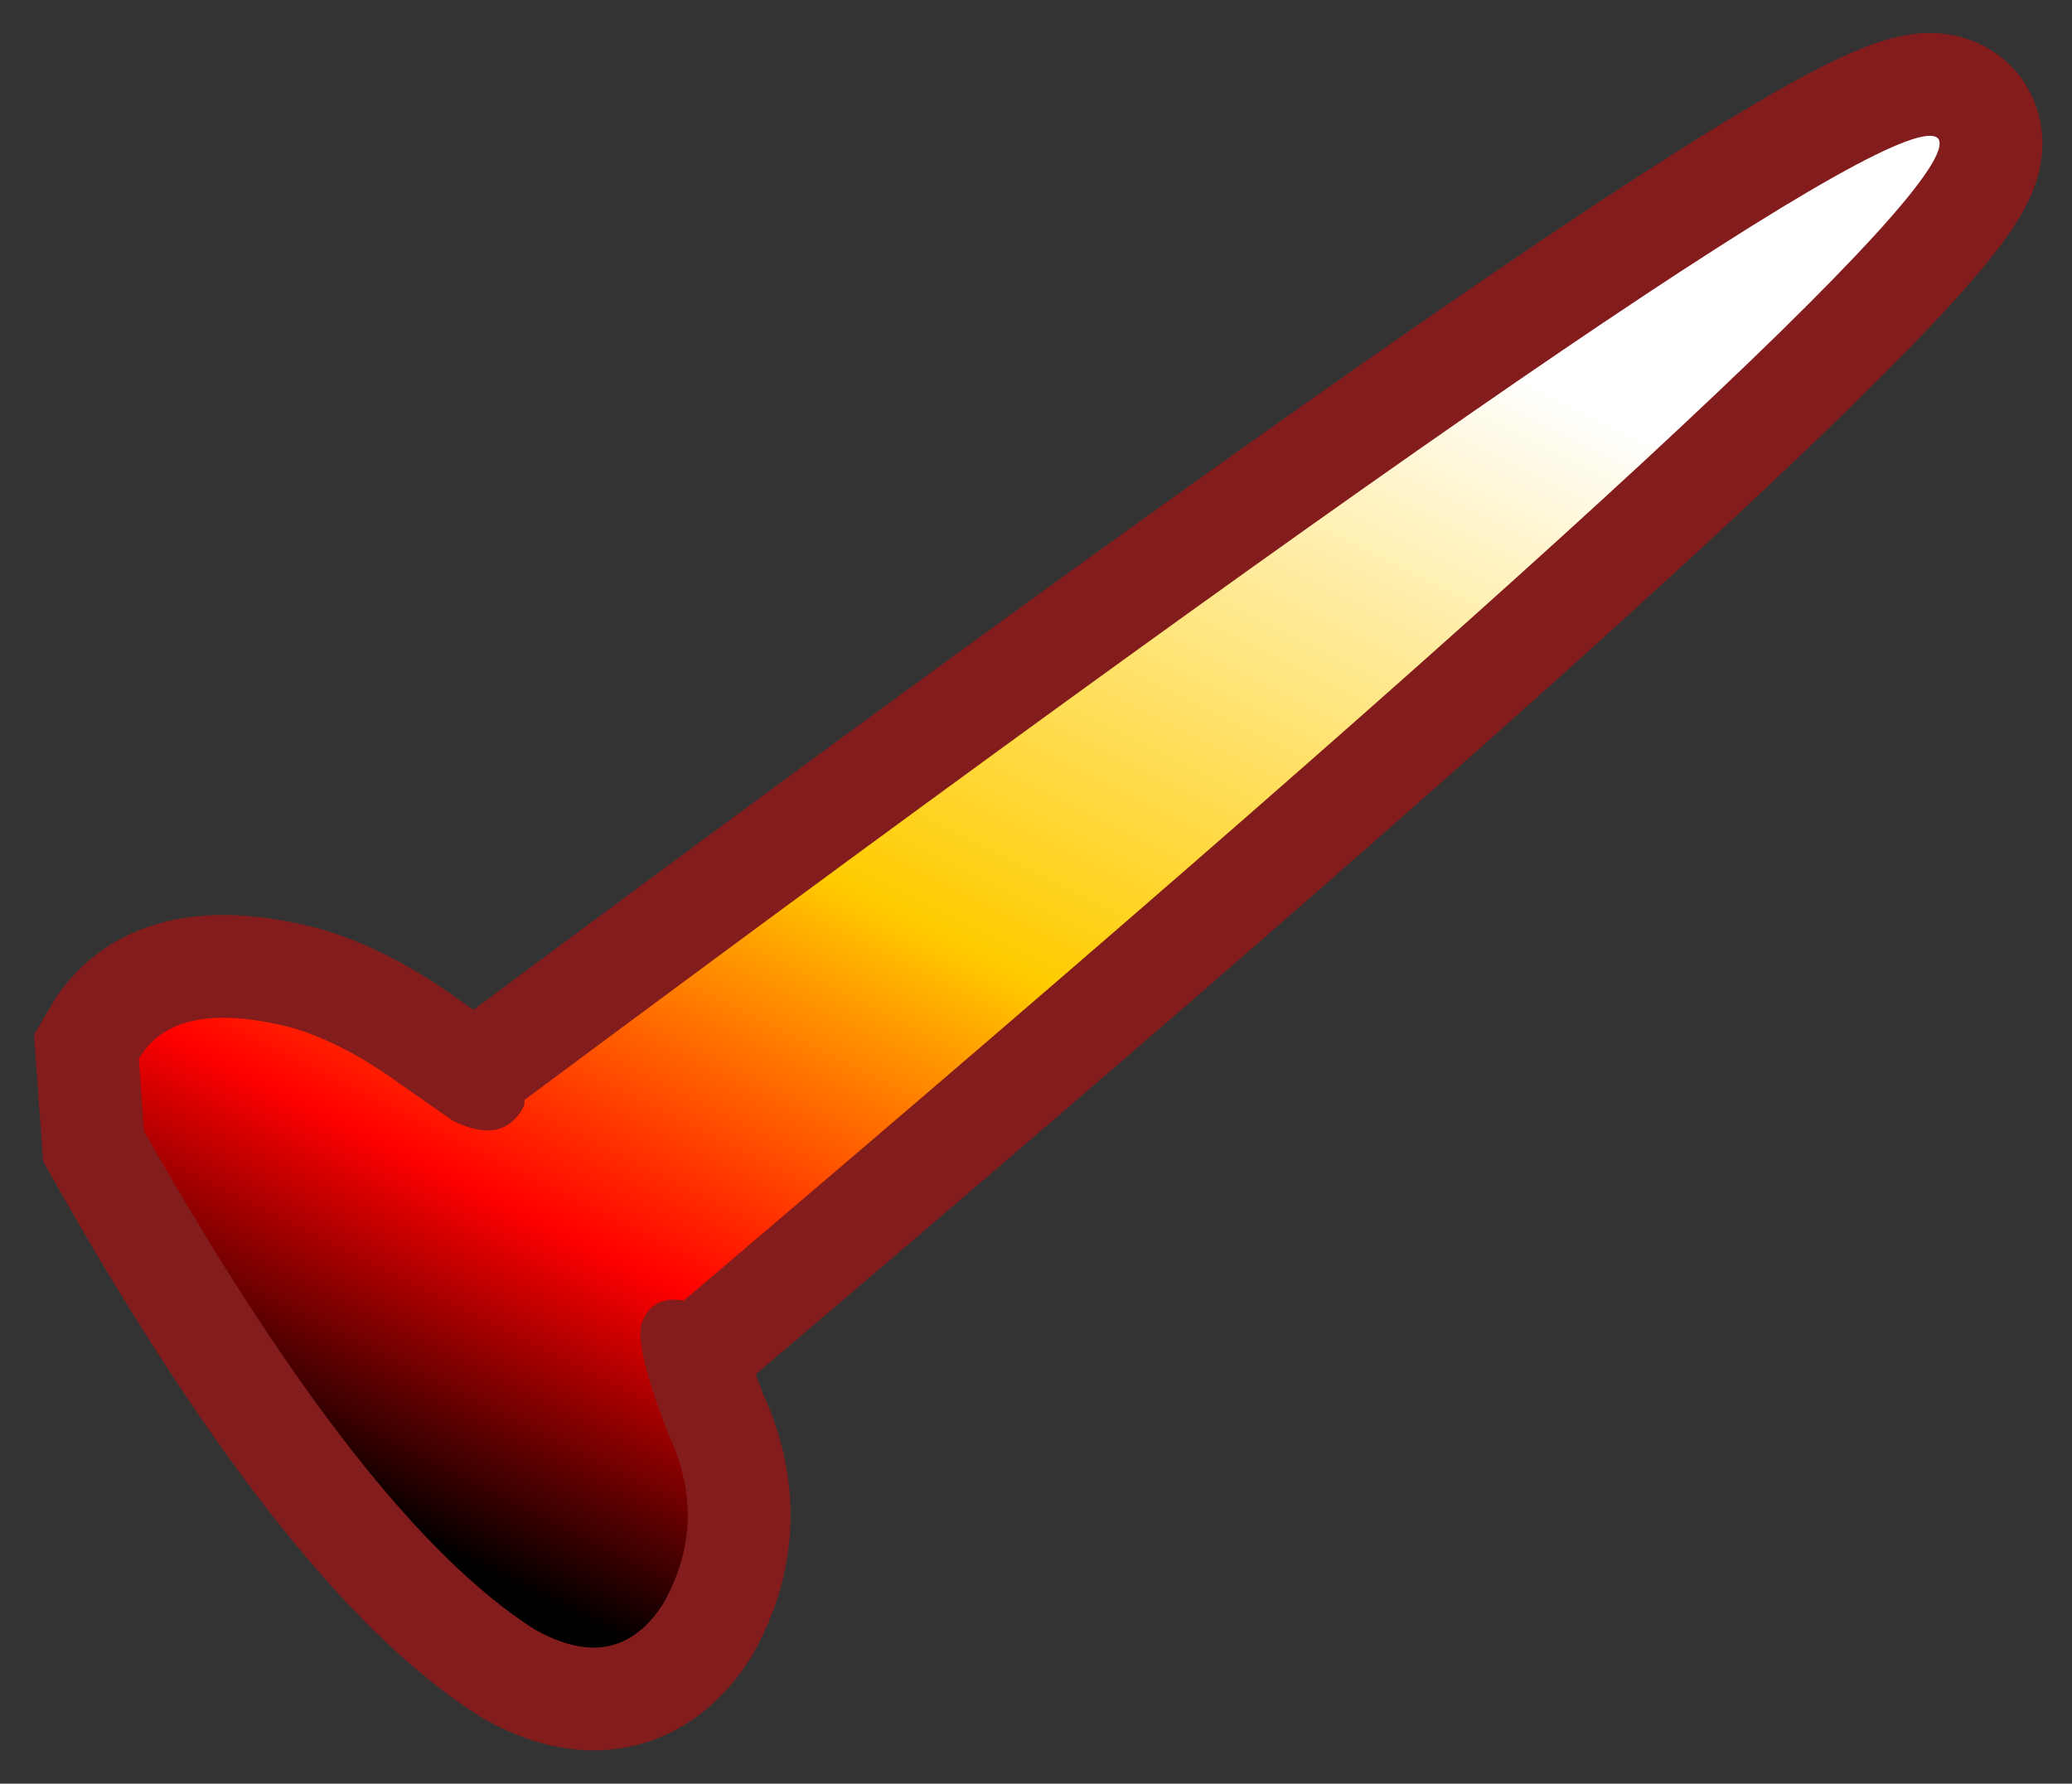 <?xml version="1.0" encoding="UTF-8" standalone="no"?>
<svg xmlns:xlink="http://www.w3.org/1999/xlink" height="17.35px" width="20.15px" xmlns="http://www.w3.org/2000/svg">
  <rect width="100%" height="100%" fill="#333333" stroke="none"/>
  <g transform="matrix(1.0, 0.0, 0.0, 1.0, 1.3, 1.3)">
    <path d="M2.6 9.25 Q2.05 8.85 1.55 8.7 0.4 8.4 0.05 9.0 L0.1 9.7 Q2.25 13.5 3.9 14.55 4.7 15.0 5.15 14.3 5.6 13.5 5.2 12.65 4.85 11.75 4.95 11.55 5.05 11.3 5.35 11.35 17.95 0.65 17.55 0.05 17.1 -0.5 3.8 9.4 L3.8 9.45 Q3.6 9.85 3.1 9.6 L2.6 9.25 Z" fill="none" stroke="#831d1d" stroke-linecap="square" stroke-linejoin="miter" stroke-miterlimit="3.0" stroke-width="2.0"/>
    <path d="M3.8 9.45 L3.8 9.4 Q17.1 -0.5 17.55 0.05 17.95 0.65 5.35 11.35 5.05 11.3 4.95 11.55 4.85 11.75 5.2 12.65 5.6 13.5 5.15 14.3 4.7 15.0 3.9 14.55 2.25 13.5 0.1 9.7 L0.05 9.0 Q0.4 8.4 1.55 8.7 2.05 8.85 2.6 9.25 L3.1 9.6 Q3.6 9.85 3.8 9.45" fill="url(#gradient0)" fill-rule="evenodd" stroke="none"/>
  </g>
  <defs>
    <linearGradient gradientTransform="matrix(-0.006, 0.01, -0.006, -0.003, 8.15, 5.7)" gradientUnits="userSpaceOnUse" id="gradient0" spreadMethod="pad" x1="-819.2" x2="819.2">
      <stop offset="0.216" stop-color="#ffffff"/>
      <stop offset="0.604" stop-color="#ffcc00"/>
      <stop offset="0.827" stop-color="#ff0000"/>
      <stop offset="1.0" stop-color="#000000"/>
    </linearGradient>
  </defs>
</svg>
